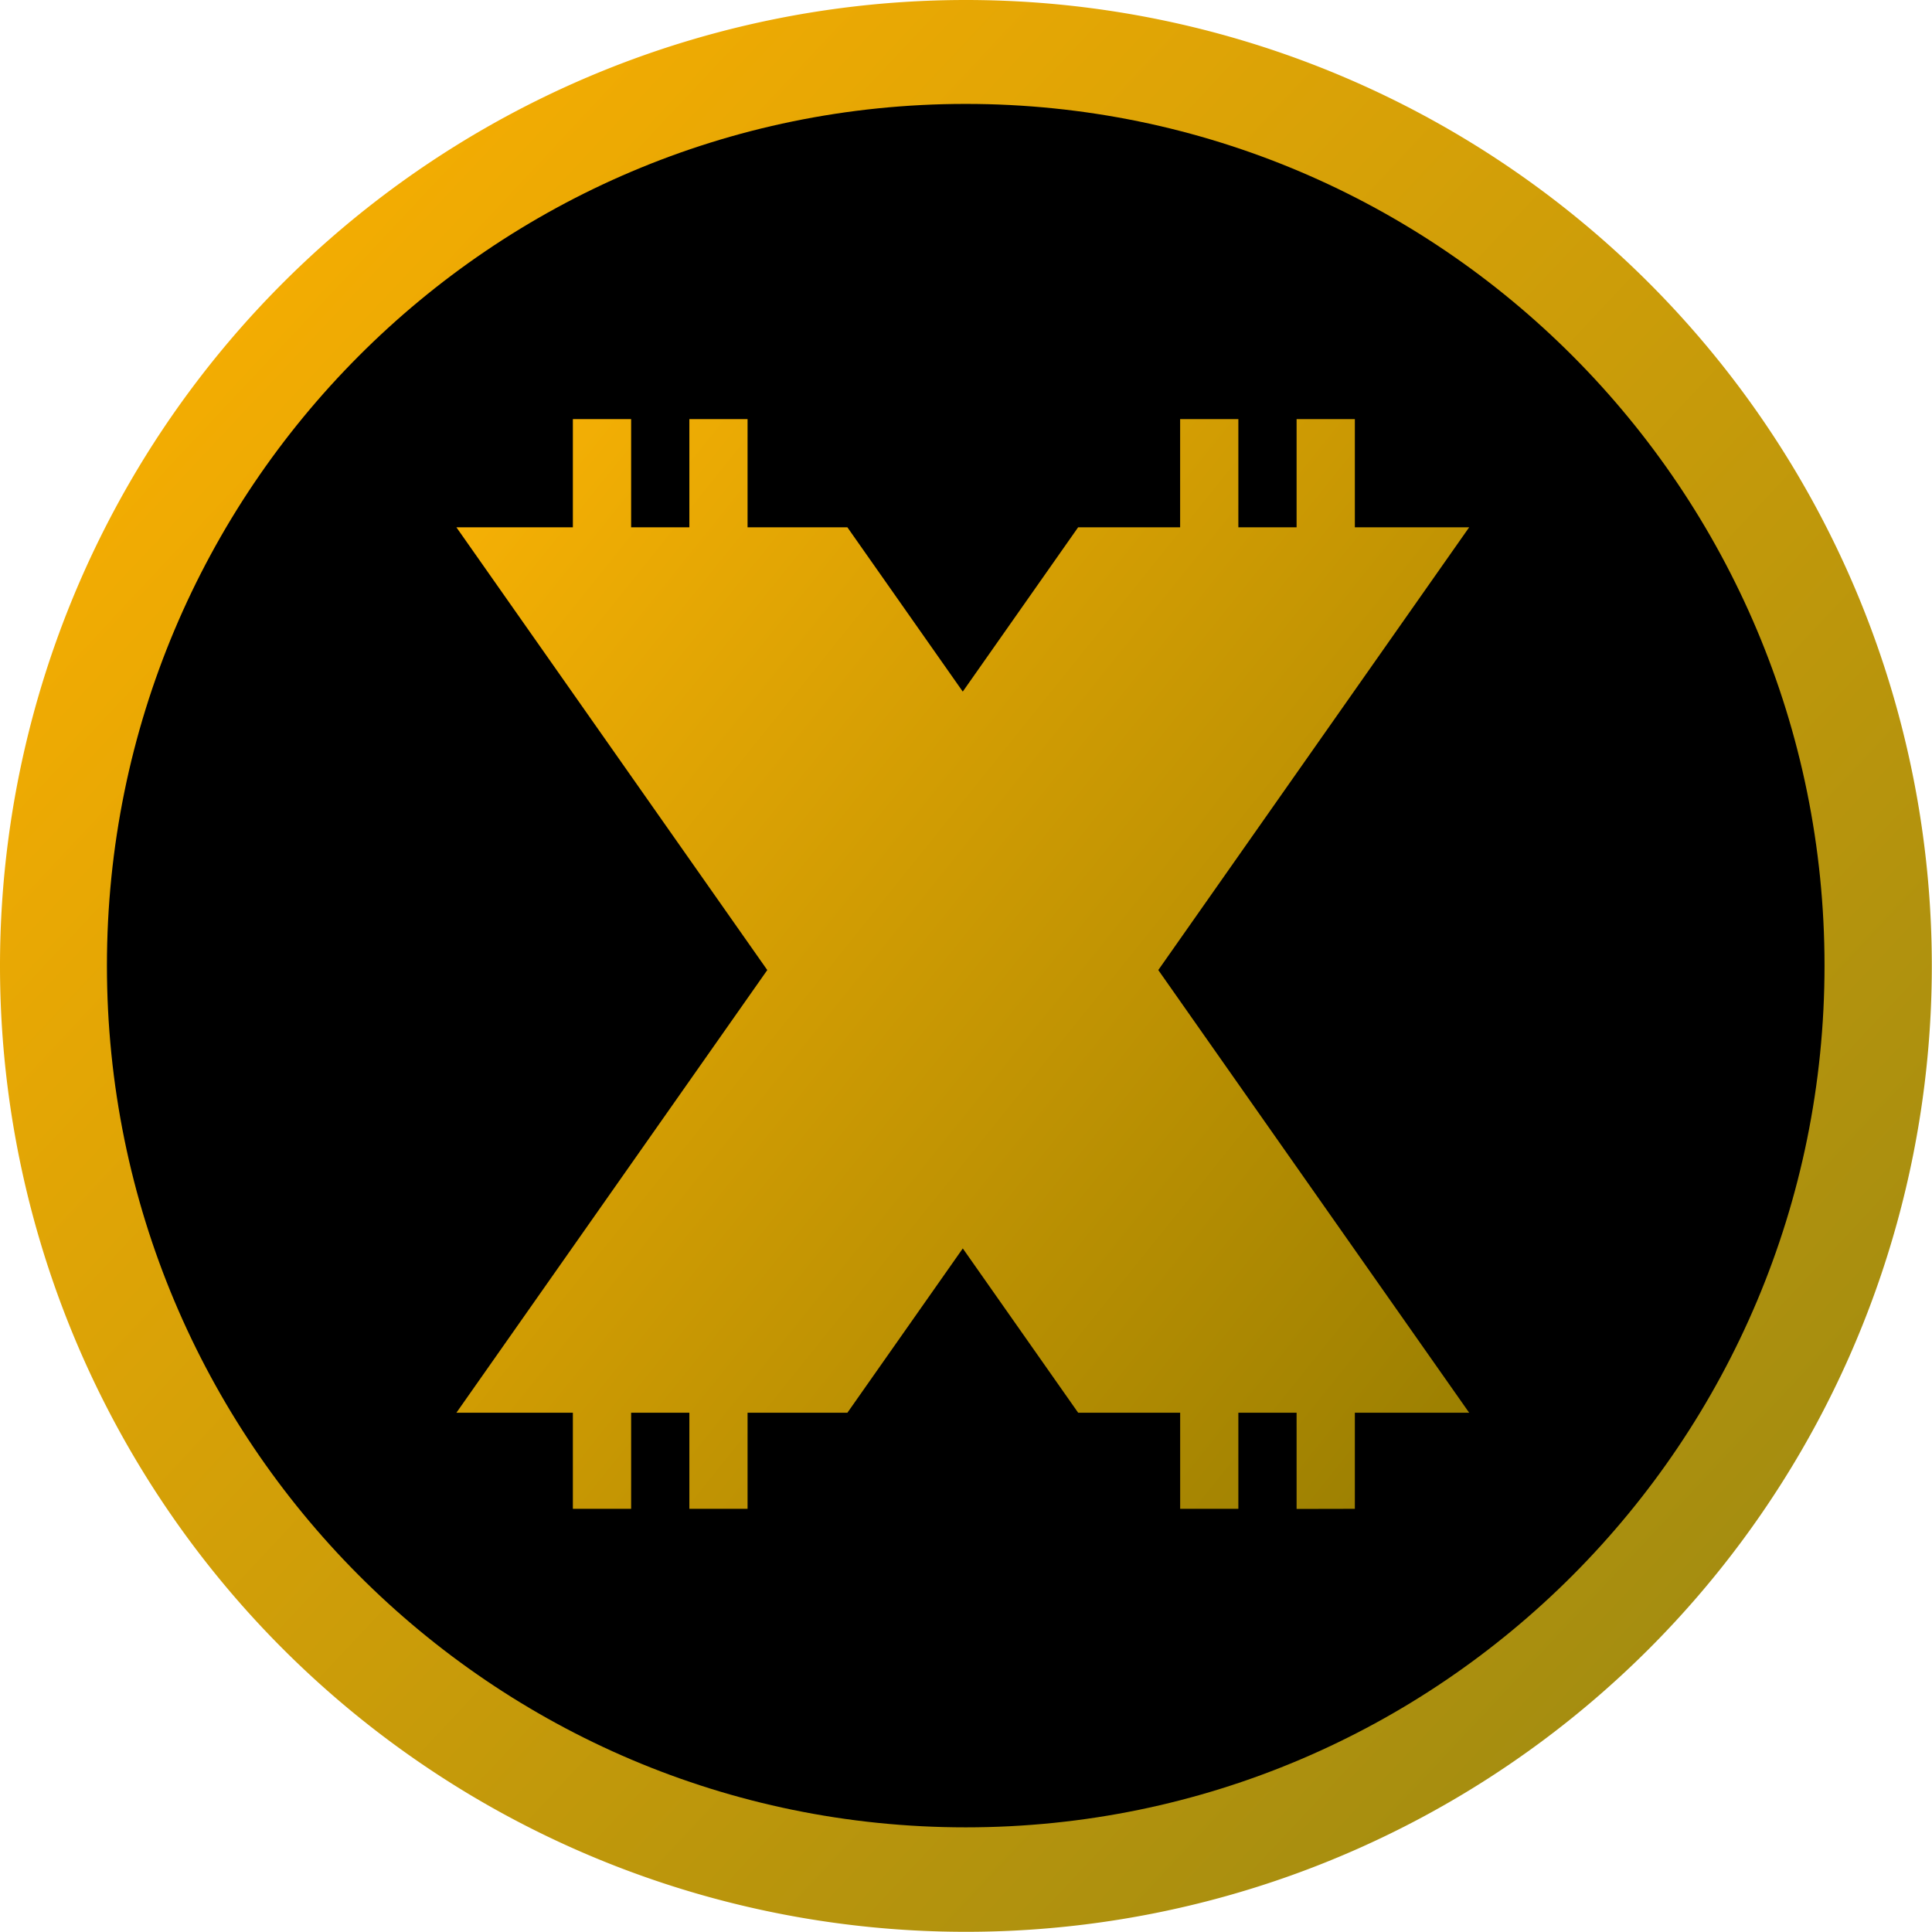 <svg xmlns="http://www.w3.org/2000/svg" xmlns:xlink="http://www.w3.org/1999/xlink" width="62.806" height="62.806" viewBox="0 0 62.806 62.806">
  <defs>
    <linearGradient id="linear-gradient" x1="0.024" y1="0.057" x2="1.031" y2="1" gradientUnits="objectBoundingBox">
      <stop offset="0" stop-color="#ffb100"/>
      <stop offset="1" stop-color="#938613"/>
    </linearGradient>
    <linearGradient id="linear-gradient-2" x1="-0.107" x2="1.094" y2="1.049" gradientUnits="objectBoundingBox">
      <stop offset="0" stop-color="#ffb505"/>
      <stop offset="1" stop-color="#917a01"/>
    </linearGradient>
  </defs>
  <g id="logo" transform="translate(-863.25 -337.5)">
    <g id="Group_3477" data-name="Group 3477" transform="translate(863.25 337.5)">
      <path id="Path_159" data-name="Path 159" d="M31.4,0A31.4,31.4,0,1,1,0,31.4,31.4,31.4,0,0,1,31.4,0Z" transform="translate(0 0)" fill="url(#linear-gradient)"/>
      <g id="Path_160" data-name="Path 160" transform="translate(3.476 3.378)">
        <path d="M 27.918 51.026 C 24.824 51.026 21.825 50.419 19.004 49.222 C 16.276 48.064 13.825 46.406 11.719 44.292 C 9.611 42.177 7.956 39.715 6.801 36.975 C 5.606 34.139 5 31.124 5 28.013 C 5 24.902 5.606 21.887 6.801 19.051 C 7.956 16.311 9.611 13.849 11.719 11.734 C 13.825 9.621 16.276 7.962 19.004 6.804 C 21.825 5.607 24.824 5 27.918 5 C 31.012 5 34.011 5.607 36.831 6.804 C 39.559 7.962 42.011 9.621 44.117 11.734 C 46.225 13.849 47.879 16.311 49.034 19.051 C 50.23 21.887 50.836 24.902 50.836 28.013 C 50.836 31.124 50.23 34.139 49.034 36.975 C 47.879 39.715 46.225 42.177 44.117 44.292 C 42.011 46.406 39.559 48.064 36.831 49.222 C 34.011 50.419 31.012 51.026 27.918 51.026 Z" stroke="none"/>
        <path d="M 27.918 10 C 18.038 10 10 18.081 10 28.013 C 10 37.946 18.038 46.026 27.918 46.026 C 37.798 46.026 45.836 37.946 45.836 28.013 C 45.836 18.081 37.798 10 27.918 10 M 27.918 -3.814697265625e-06 C 43.337 -3.814697265625e-06 55.836 12.542 55.836 28.013 C 55.836 43.484 43.337 56.026 27.918 56.026 C 12.499 56.026 -3.814697265625e-06 43.484 -3.814697265625e-06 28.013 C -3.814697265625e-06 12.542 12.499 -3.814697265625e-06 27.918 -3.814697265625e-06 Z" stroke="none" fill="#000"/>
      </g>
    </g>
    <g id="Group_3478" data-name="Group 3478" transform="translate(878.087 351.125)">
      <path id="Union_14" data-name="Union 14" d="M27.313,35.428V32.3H25.42v3.124H23.528V32.3H20.212l-3.75-5.341L12.711,32.3H9.465v3.124H7.573V32.3H5.68v3.124H3.786V32.3H0L10.106,17.91,0,3.517H3.786V0H5.68V3.517H7.573V0H9.465V3.517h3.245l3.751,5.341,3.75-5.341h3.316V0H25.42V3.517h1.893V0h1.894V3.517h3.716L22.817,17.91,32.923,32.3H29.207v3.124Z" transform="translate(0 0)" fill="url(#linear-gradient-2)"/>
    </g>
  </g>
</svg>
